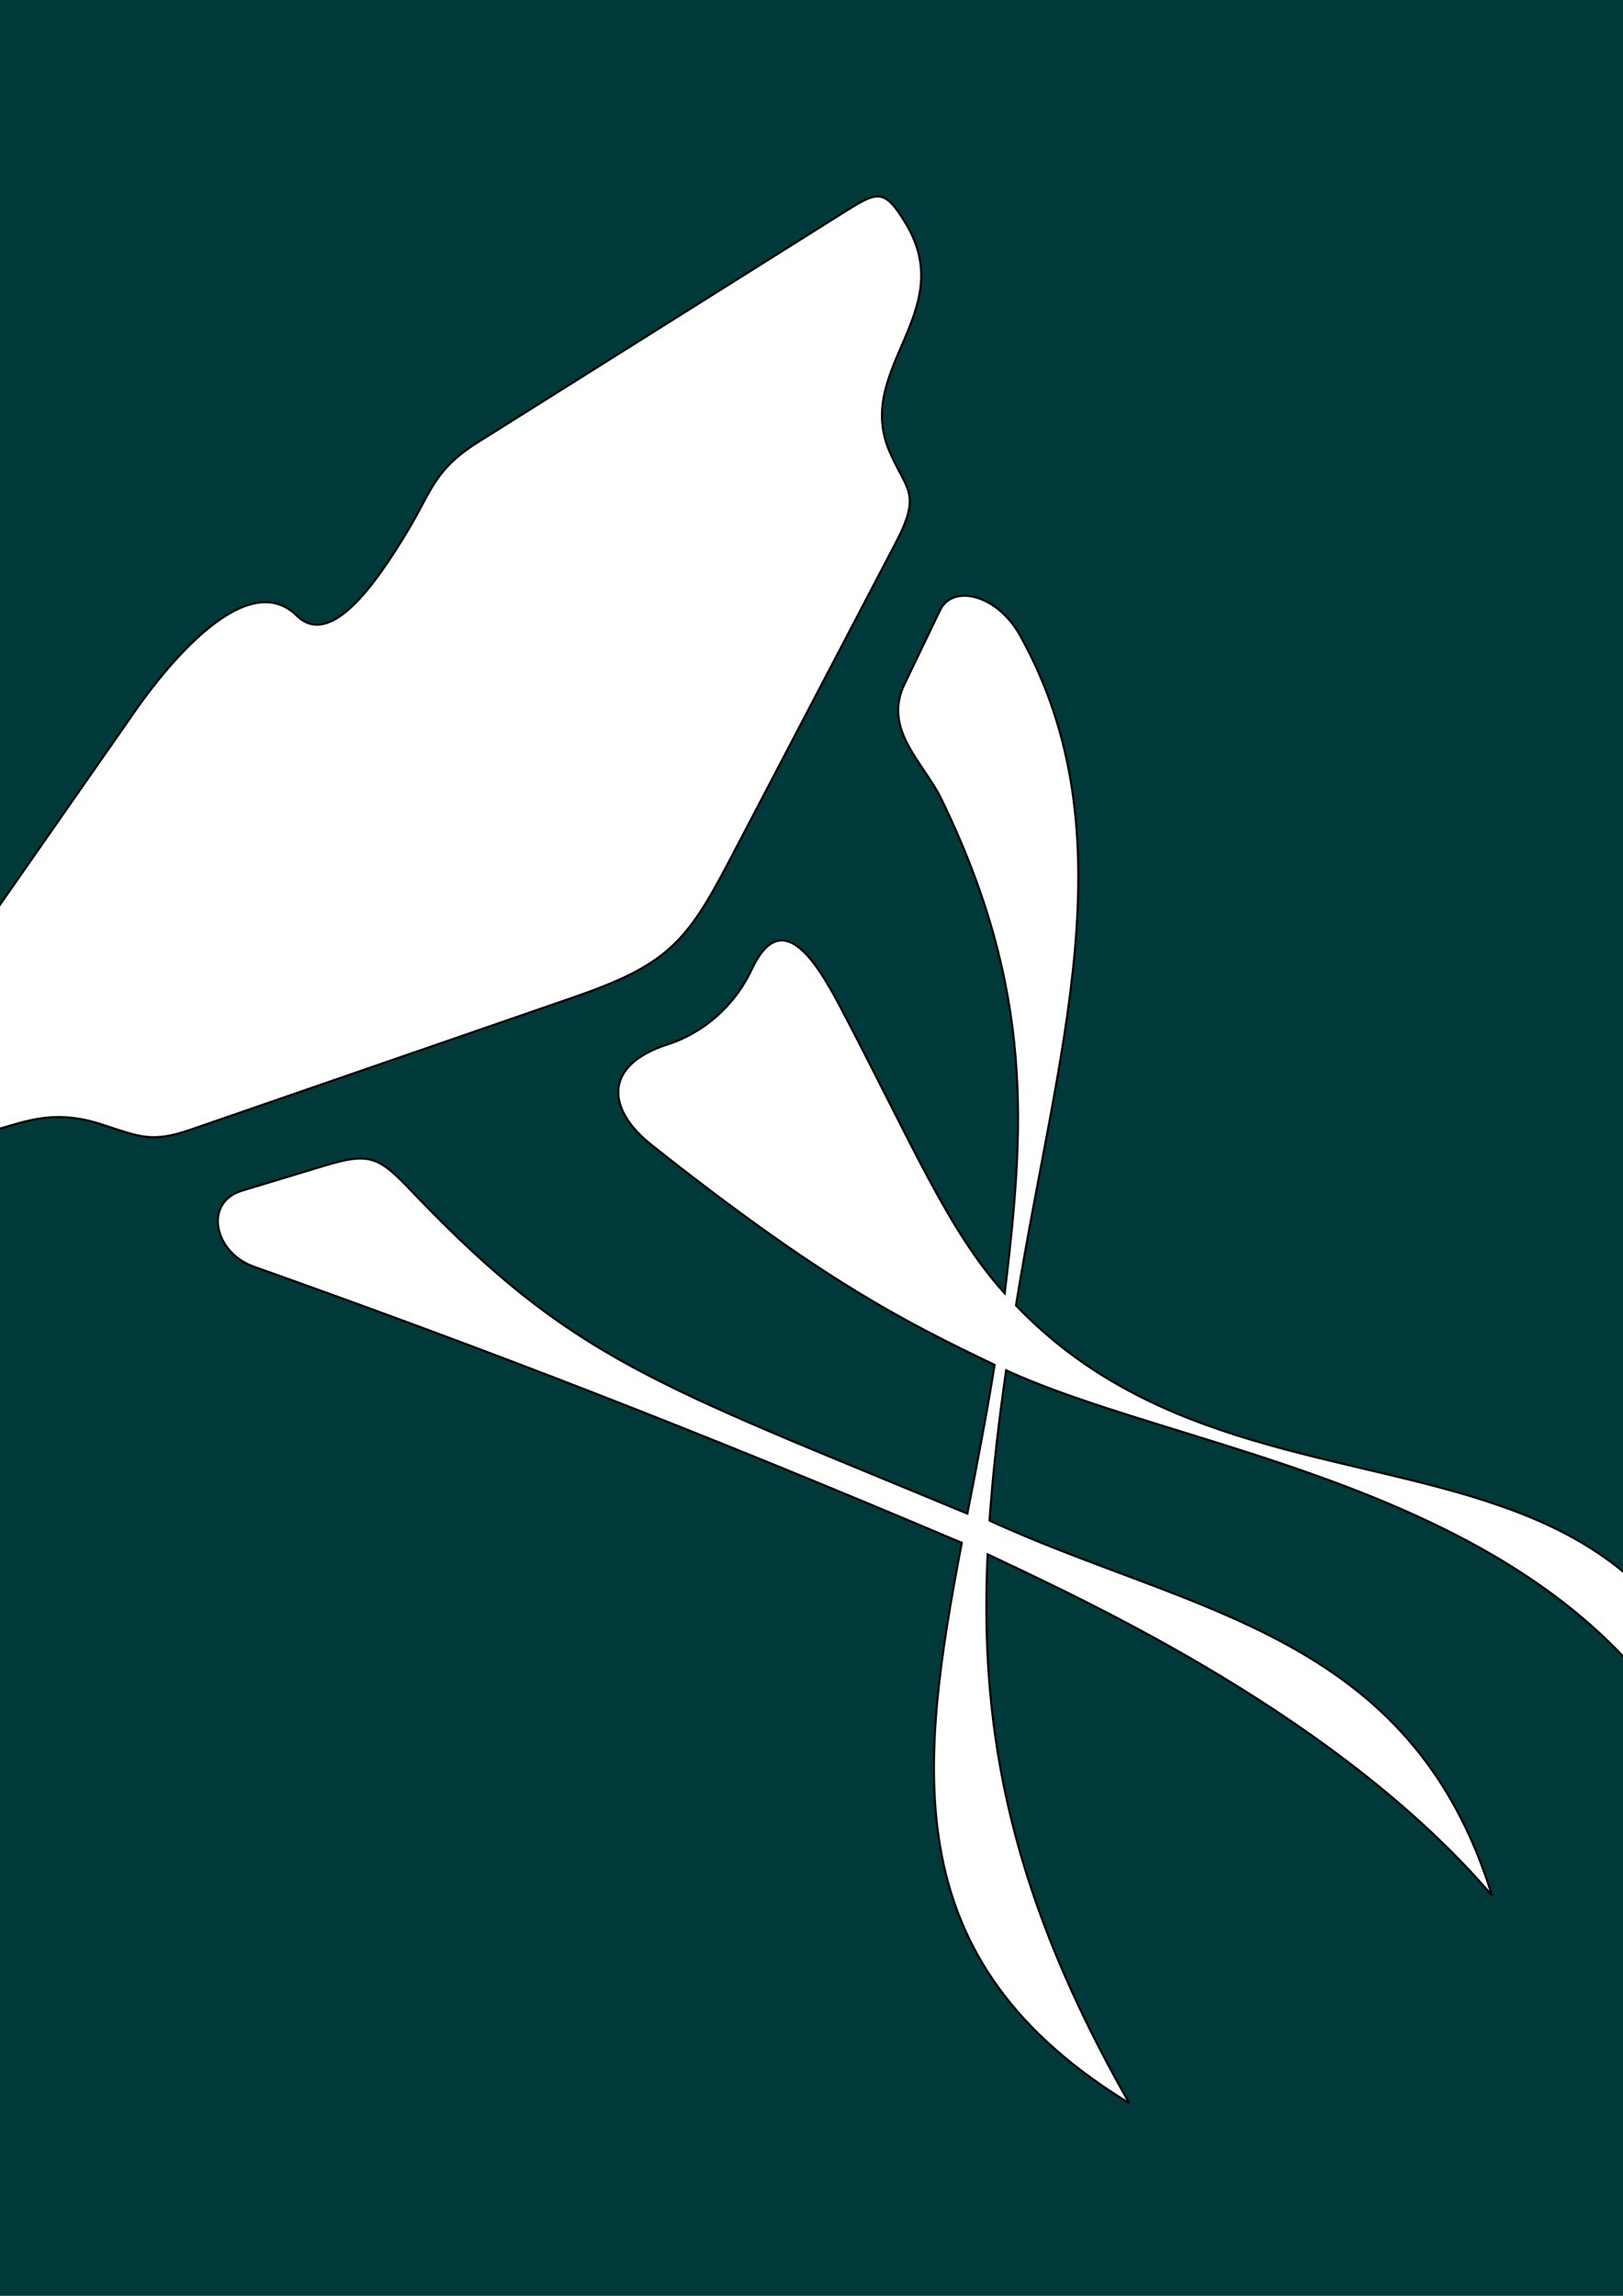 <?xml version="1.0" encoding="UTF-8" standalone="no"?>
<!-- Created with Inkscape (http://www.inkscape.org/) -->

<svg
   xmlns:dc="http://purl.org/dc/elements/1.1/"
   xmlns:cc="http://creativecommons.org/ns#"
   xmlns:rdf="http://www.w3.org/1999/02/22-rdf-syntax-ns#"
   xmlns:svg="http://www.w3.org/2000/svg"
   xmlns="http://www.w3.org/2000/svg"
   xmlns:sodipodi="http://sodipodi.sourceforge.net/DTD/sodipodi-0.dtd"
   xmlns:inkscape="http://www.inkscape.org/namespaces/inkscape"
   width="210mm"
   height="297mm"
   viewBox="0 0 210 297"
   version="1.1"
   id="svg8"
   inkscape:version="0.92.4 (5da689c313, 2019-01-14)"
   sodipodi:docname="logo.svg"
   inkscape:export-filename="/home/cardboard/boxJellyfish/meta/logo-240x240.png"
   inkscape:export-xdpi="20.41519"
   inkscape:export-ydpi="20.41519">
  <defs
     id="defs2" />
  <sodipodi:namedview
     id="base"
     pagecolor="#ffffff"
     bordercolor="#666666"
     borderopacity="1.0"
     inkscape:pageopacity="0.0"
     inkscape:pageshadow="2"
     inkscape:zoom="0.35"
     inkscape:cx="123.6876"
     inkscape:cy="413.13326"
     inkscape:document-units="mm"
     inkscape:current-layer="layer1"
     showgrid="false"
     inkscape:snap-global="false"
     inkscape:window-width="1280"
     inkscape:window-height="747"
     inkscape:window-x="0"
     inkscape:window-y="0"
     inkscape:window-maximized="1" />
  <g
     inkscape:label="Layer 1"
     inkscape:groupmode="layer"
     id="layer1">
    <rect
       style="opacity:1;fill:#003939;fill-opacity:1;stroke:none;stroke-width:0.265;stroke-linecap:round;stroke-linejoin:round;stroke-miterlimit:4;stroke-dasharray:none;stroke-dashoffset:0;stroke-opacity:1;paint-order:normal"
       id="rect824"
       width="298.601"
       height="298.601"
       x="-44.301"
       y="-0.801" />
    <g
       id="g847"
       transform="translate(249.069,-30.312)">
      <path
         id="path820"
         transform="scale(0.265)"
         d="m -498.257,448.393 c -10.698,22.238 9.283,38.112 17.986,56.01 45.757,94.091 40.576,161.004 30.966,241.364 -27.793,-30.612 -45.888,-74.499 -80.367,-139.982 -12.567,-23.867 -28.907,-48.666 -43.192,-18.128 -8.538,18.252 -24.113,31.138 -40.83,36.503 -32.267,10.354 -29.697,32.032 -8.092,49.145 83.355,66.026 123.418,86.267 167.551,107.378 -4,24.991 -8.763,49.217 -13.303,72.627 -152.749,-63.511 -192.525,-74.861 -270.779,-156.832 -16.536,-17.322 -20.493,-19.878 -43.236,-12.993 l -40.207,12.172 c -18.85,5.707 -13.617,30.172 5.728,37.046 112.802,40.085 214.635,79.263 345.768,134.843 -21.256,111.495 -32.145,204.029 81.77,273.566 -57.18,-100.327 -73.26,-179.409 -69.188,-267.971 52.334,24.739 172.296,80.196 246.253,166.52 -39.565,-128.306 -146.71,-137.661 -245.309,-182.965 1.704,-24.656 4.623,-49.139 8.098,-73.379 112.292,51.601 363.844,64.263 365.862,314.937 11.368,-344.098 -225.126,-204.372 -361.033,-346.607 19.802,-123.63 56.204,-229.727 1.951,-327.126 -11.141,-20.002 -32.814,-25.056 -38.965,-12.362 z"
         style="fill:#ffffff;stroke:#000000;stroke-width:1px;stroke-linecap:butt;stroke-linejoin:miter;stroke-opacity:1"
         inkscape:connector-curvature="0"
         sodipodi:nodetypes="sscssssccssssccccccccscs" />
      <path
         sodipodi:nodetypes="csssssssssssssc"
         inkscape:connector-curvature="0"
         id="path815"
         d="m -231.273,121.84 -33.416,47.896 c -2.507,3.593 -2.415,4.872 2.05,6.371 12.847,4.312 15.559,-3.977 26.715,-0.338 4.978,1.624 6.505,2.413 11.504,0.686 l 49.459,-17.089 c 12.181,-4.209 14.679,-7.027 20.289,-17.745 l 21.484,-41.051 c 3.458,-6.607 1.354,-6.806 -0.818,-11.926 -4.517,-10.646 8.962,-17.975 2.193,-29.324 -2.879,-4.827 -3.734,-4.264 -8.286,-1.404 l -47.194,29.647 c -5.493,3.451 -5.94,6.219 -8.752,10.957 -4.835,8.148 -10.436,15.553 -14.637,11.425 -6.48,-6.367 -16.765,6.497 -20.592,11.897 z"
         style="fill:#ffffff;stroke:#000000;stroke-width:0.266px;stroke-linecap:butt;stroke-linejoin:miter;stroke-opacity:1" />
    </g>
  </g>
</svg>
